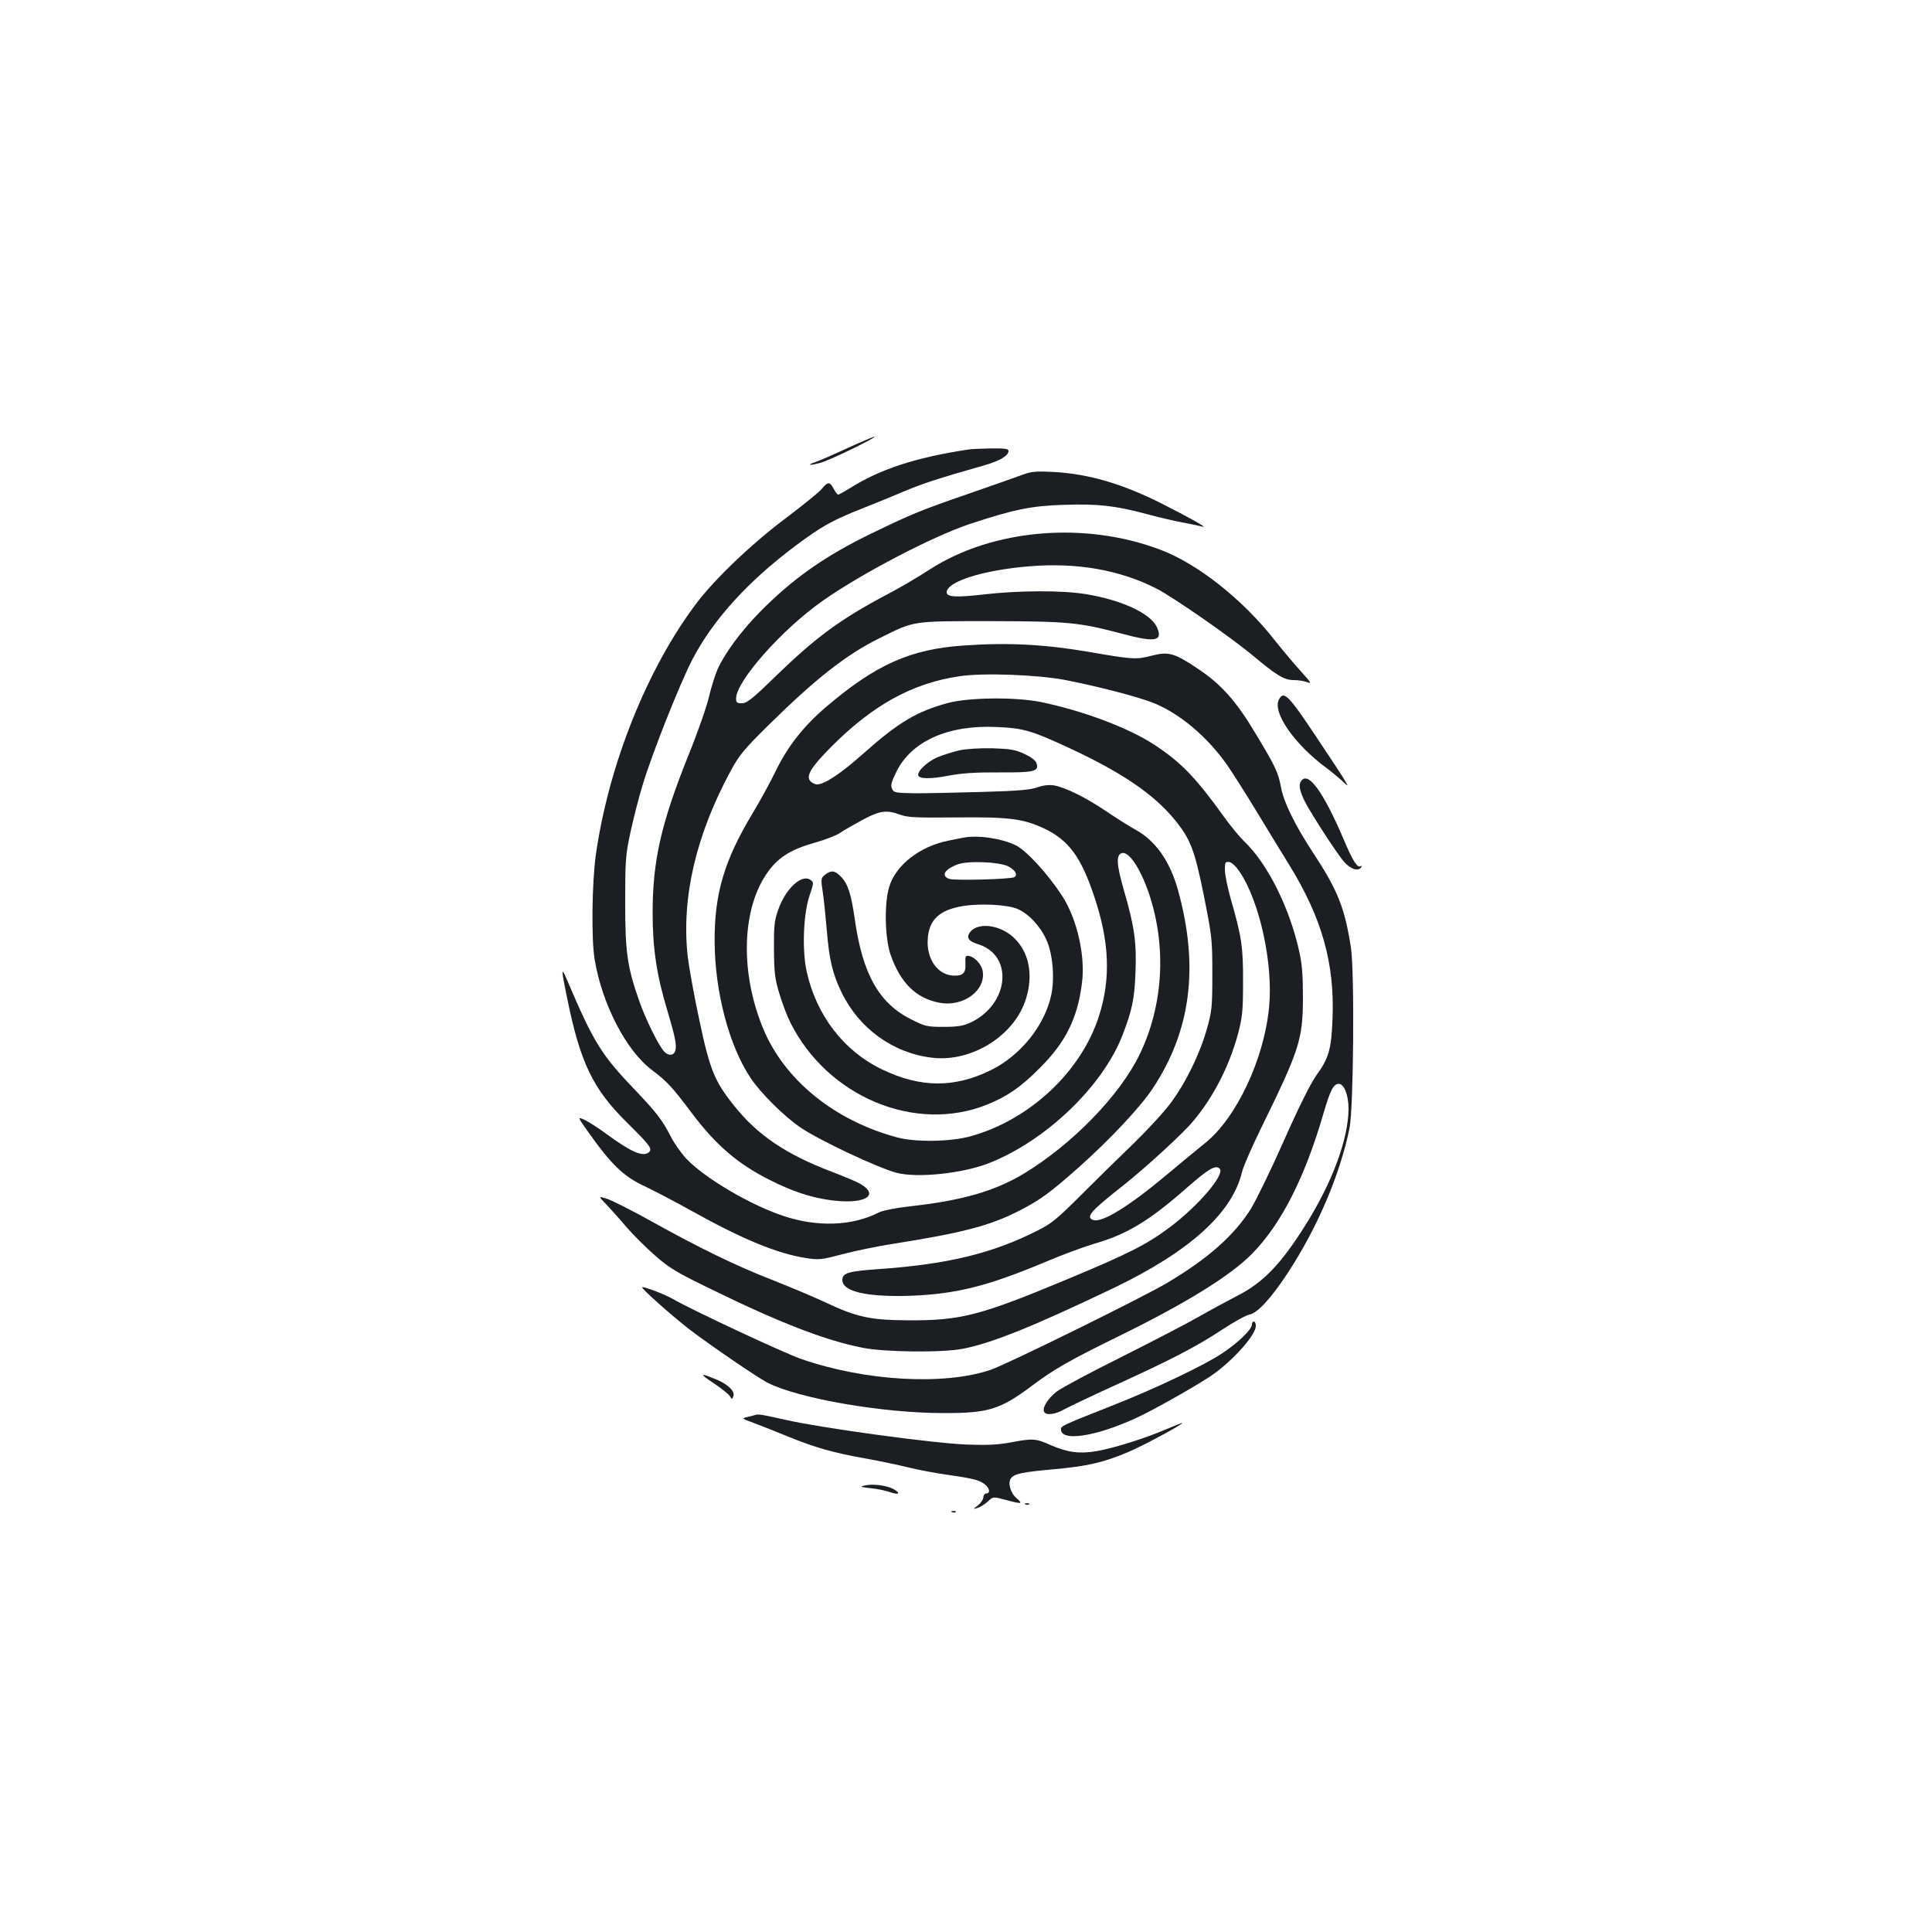<?xml version="1.0" standalone="no"?>
<!DOCTYPE svg PUBLIC "-//W3C//DTD SVG 20010904//EN"
 "http://www.w3.org/TR/2001/REC-SVG-20010904/DTD/svg10.dtd">
<svg version="1.0" xmlns="http://www.w3.org/2000/svg"
 width="1000pt" height="1000pt" viewBox="0 0 1000 1000"
 preserveAspectRatio="xMidYMid meet">
<g transform="translate(0,1000) scale(0.1,-0.1)"
fill="#1b1f23" stroke="none">
<path d="M4385 7680 c-71 -33 -145 -65 -163 -71 -50 -17 -33 -20 23 -5 47 12
302 136 280 136 -5 -1 -68 -27 -140 -60z"/>
<path d="M5010 7673 c-271 -41 -458 -102 -616 -203 -27 -16 -51 -30 -56 -30
-4 0 -14 14 -23 30 -20 38 -30 38 -62 -1 -14 -17 -98 -85 -187 -152 -177 -133
-366 -313 -463 -442 -254 -337 -453 -835 -519 -1300 -20 -143 -24 -436 -6
-542 39 -231 162 -470 296 -571 81 -62 104 -87 202 -217 127 -170 240 -268
409 -353 116 -58 205 -88 306 -103 179 -26 269 21 161 84 -17 10 -82 37 -144
61 -240 91 -388 191 -510 345 -99 124 -124 184 -178 440 -27 124 -54 276 -61
336 -32 301 44 624 223 955 45 83 70 112 188 229 250 247 411 374 585 459 181
90 161 87 575 87 399 -1 454 -6 677 -65 175 -47 215 -39 180 36 -34 70 -183
139 -368 169 -124 20 -339 19 -520 -1 -146 -17 -199 -15 -199 10 0 56 192 116
430 135 246 20 466 -19 655 -115 85 -43 383 -250 497 -345 127 -106 165 -129
214 -129 24 0 55 -5 70 -11 24 -9 20 -2 -26 49 -30 32 -94 108 -142 168 -165
211 -400 397 -593 469 -391 148 -867 107 -1192 -102 -59 -39 -157 -96 -218
-128 -244 -129 -369 -221 -575 -420 -125 -122 -154 -145 -180 -145 -26 0 -30
4 -30 25 0 89 238 358 448 505 198 140 570 334 762 398 227 75 318 94 487 99
175 6 266 -4 433 -49 63 -17 149 -37 190 -44 41 -8 84 -17 95 -20 29 -8 -70
48 -215 121 -203 102 -376 152 -555 162 -97 5 -117 3 -170 -17 -33 -12 -154
-55 -270 -95 -252 -87 -293 -104 -502 -205 -242 -117 -412 -236 -584 -412 -93
-95 -176 -207 -214 -290 -13 -29 -33 -93 -45 -143 -11 -49 -58 -184 -105 -300
-143 -356 -187 -549 -187 -820 0 -185 21 -323 76 -505 41 -138 50 -181 41
-209 -8 -26 -36 -27 -58 -3 -29 32 -95 166 -127 257 -64 182 -74 255 -74 515
0 217 2 245 27 361 15 70 43 180 63 245 47 158 191 521 256 647 106 206 286
405 534 591 138 103 192 133 349 195 55 22 150 60 210 86 100 42 182 69 418
136 81 23 127 50 127 75 0 11 -18 14 -92 13 -51 -1 -104 -3 -118 -6z"/>
<path d="M4990 6659 c-276 -18 -457 -99 -713 -317 -117 -100 -198 -202 -261
-331 -28 -58 -82 -156 -119 -218 -148 -245 -200 -420 -198 -668 1 -258 75
-538 185 -703 52 -79 176 -202 261 -259 99 -67 398 -207 494 -233 108 -29 344
-4 481 50 294 116 588 398 690 662 49 127 62 186 67 320 7 155 -5 242 -58 424
-40 139 -43 186 -14 198 36 13 96 -75 141 -206 93 -274 76 -581 -47 -835 -102
-212 -349 -466 -600 -618 -150 -90 -318 -139 -590 -169 -72 -8 -141 -22 -159
-31 -137 -71 -320 -78 -497 -18 -171 57 -405 195 -500 295 -28 30 -66 84 -83
119 -41 80 -72 121 -180 234 -179 187 -216 247 -356 575 -30 70 -30 56 1 -94
68 -335 133 -472 310 -646 123 -122 135 -138 111 -156 -31 -22 -90 4 -212 93
-43 32 -96 66 -117 76 -38 17 -38 17 9 -50 126 -179 190 -242 301 -293 46 -22
154 -78 240 -126 267 -149 447 -223 597 -246 66 -10 79 -8 186 20 63 17 176
40 250 52 376 59 515 96 669 175 107 55 159 94 307 225 162 145 314 307 379
404 199 299 242 631 133 1026 -41 151 -117 259 -220 315 -29 16 -96 58 -148
93 -107 73 -218 128 -276 137 -25 4 -55 0 -84 -10 -35 -13 -100 -19 -285 -24
-132 -4 -289 -7 -349 -7 -102 2 -110 3 -119 24 -8 17 -3 35 22 86 78 160 269
245 520 233 140 -6 182 -19 376 -109 271 -126 434 -237 542 -367 85 -103 106
-158 155 -401 41 -207 43 -222 43 -400 0 -171 -2 -192 -28 -285 -36 -129 -110
-281 -189 -386 -34 -46 -121 -140 -192 -209 -72 -69 -193 -188 -271 -266 -119
-119 -152 -147 -220 -181 -235 -120 -468 -177 -830 -202 -154 -11 -185 -20
-185 -56 0 -60 126 -89 350 -82 239 9 400 49 703 176 89 38 204 80 256 95 164
47 282 119 474 288 113 99 149 120 170 99 29 -29 -110 -193 -263 -307 -116
-86 -210 -134 -530 -267 -446 -186 -546 -212 -815 -211 -201 1 -270 16 -435
94 -58 27 -181 79 -275 116 -188 73 -380 167 -633 308 -92 51 -189 100 -217
110 -50 16 -50 16 -4 -31 25 -27 72 -79 104 -117 33 -38 98 -103 145 -144 74
-65 110 -87 285 -172 359 -176 596 -268 790 -306 114 -23 415 -26 520 -5 153
30 371 119 785 317 391 189 609 387 659 599 7 28 50 127 96 221 202 412 218
462 219 679 0 111 -4 172 -18 235 -49 227 -164 459 -286 575 -23 22 -69 78
-103 125 -148 206 -225 286 -365 377 -133 87 -372 176 -588 220 -133 26 -372
23 -479 -6 -161 -44 -255 -100 -437 -262 -116 -103 -200 -159 -239 -159 -10 0
-24 7 -33 15 -27 27 1 74 108 181 215 216 421 329 664 364 120 18 397 8 542
-19 172 -33 386 -89 467 -122 135 -57 271 -172 375 -319 25 -36 95 -146 155
-245 60 -99 134 -220 165 -270 171 -277 237 -513 225 -800 -6 -156 -19 -202
-83 -290 -31 -44 -91 -164 -169 -340 -66 -149 -143 -307 -170 -351 -86 -138
-223 -259 -435 -385 -125 -74 -831 -422 -912 -449 -241 -82 -650 -59 -981 56
-94 33 -565 253 -665 311 -42 24 -152 66 -158 60 -6 -6 159 -152 246 -219 109
-83 353 -250 405 -276 161 -81 594 -156 905 -156 237 -1 297 18 465 144 109
82 193 130 446 254 343 168 577 312 689 426 151 153 274 395 370 726 36 123
52 154 80 154 27 0 50 -59 50 -129 -1 -156 -83 -379 -223 -602 -126 -201 -219
-298 -351 -365 -50 -26 -143 -76 -206 -112 -63 -36 -243 -129 -400 -208 -157
-78 -306 -158 -331 -177 -46 -36 -77 -86 -64 -106 11 -18 58 -12 103 14 24 13
139 68 255 121 293 133 430 204 560 290 62 41 127 77 145 80 41 8 111 84 196
213 154 235 271 508 321 751 21 102 27 813 7 938 -32 204 -68 295 -198 492
-93 142 -149 258 -163 332 -14 78 -29 110 -129 276 -103 173 -180 260 -304
342 -119 80 -150 89 -238 66 -78 -21 -100 -19 -325 20 -230 39 -415 49 -645
33z m-330 -876 c38 -14 81 -16 290 -14 273 3 347 -7 454 -57 127 -60 192 -148
260 -353 79 -235 86 -426 24 -619 -92 -287 -358 -536 -663 -621 -102 -29 -288
-32 -382 -6 -324 87 -582 297 -692 561 -119 285 -113 609 14 799 56 85 123
129 252 165 56 16 115 39 131 51 17 12 68 41 114 66 92 50 127 54 198 28z
m1757 -296 c103 -154 173 -474 152 -697 -25 -270 -169 -577 -332 -707 -39 -32
-130 -106 -201 -166 -195 -163 -331 -246 -376 -232 -43 14 -17 45 150 176 121
96 313 272 366 336 105 125 186 283 232 452 22 85 26 116 26 266 1 183 -7 236
-65 437 -16 57 -29 122 -29 146 0 39 2 43 23 40 13 -2 34 -22 54 -51z"/>
<path d="M4985 5664 c-11 -2 -45 -9 -75 -15 -148 -29 -273 -126 -307 -238 -27
-85 -23 -265 6 -351 51 -147 132 -227 253 -250 124 -24 243 64 224 166 -7 34
-41 71 -71 76 -17 3 -20 -2 -18 -36 3 -50 -10 -66 -56 -66 -85 0 -147 84 -139
191 7 99 61 149 180 169 89 15 230 8 283 -14 58 -24 119 -89 151 -160 33 -72
44 -199 25 -287 -34 -157 -158 -312 -312 -388 -189 -93 -365 -92 -564 4 -198
95 -340 280 -390 508 -24 111 -17 295 15 391 22 65 23 69 6 81 -45 34 -130
-44 -168 -154 -20 -57 -23 -85 -22 -206 1 -121 5 -152 28 -228 14 -48 40 -116
57 -150 193 -385 647 -574 1019 -424 105 43 172 89 270 187 135 134 197 258
220 440 19 141 -25 332 -101 451 -75 115 -185 236 -242 264 -74 36 -197 54
-272 39z m233 -148 c37 -19 51 -44 33 -56 -19 -11 -312 -19 -338 -9 -44 16
-24 50 44 75 52 20 216 13 261 -10z"/>
<path d="M4270 5472 c-21 -17 -22 -21 -11 -92 6 -41 15 -131 21 -200 12 -147
29 -219 75 -315 92 -190 269 -317 472 -340 204 -23 424 115 483 304 40 127 16
245 -64 319 -69 64 -178 79 -221 32 -26 -29 -15 -51 34 -66 190 -56 166 -313
-38 -408 -36 -16 -66 -21 -137 -21 -84 0 -95 2 -166 38 -167 82 -253 234 -293
515 -19 134 -36 187 -72 224 -31 33 -52 35 -83 10z"/>
<path d="M6620 6380 c-36 -67 81 -234 247 -356 21 -15 55 -44 77 -63 38 -36
38 -36 11 9 -15 25 -77 119 -138 210 -147 221 -172 247 -197 200z"/>
<path d="M4964 6116 c-33 -8 -84 -24 -113 -36 -52 -23 -105 -73 -98 -94 6 -18
65 -19 161 0 65 12 138 17 257 16 182 -1 208 5 194 47 -4 15 -27 32 -63 49
-48 22 -74 26 -167 29 -68 1 -133 -3 -171 -11z"/>
<path d="M6732 5953 c-11 -18 -3 -52 23 -104 35 -67 170 -275 203 -311 34 -38
74 -50 88 -26 4 6 3 8 -3 5 -17 -11 -40 24 -88 138 -108 253 -188 361 -223
298z"/>
<path d="M6480 3145 c0 -26 -70 -94 -156 -151 -93 -62 -354 -186 -569 -270
-268 -106 -266 -105 -263 -127 9 -64 216 -24 431 84 116 59 312 172 363 210
109 81 214 201 214 246 0 12 -4 23 -10 23 -5 0 -10 -7 -10 -15z"/>
<path d="M3692 2842 c42 -28 81 -59 86 -69 10 -17 11 -17 18 0 9 25 -26 60
-84 85 -91 38 -96 34 -20 -16z"/>
<path d="M3905 2675 c-5 -2 -23 -6 -39 -10 -28 -6 -26 -8 35 -30 35 -13 118
-46 184 -73 138 -56 231 -82 400 -112 66 -12 163 -32 215 -45 52 -13 148 -31
214 -40 126 -18 161 -27 188 -52 22 -20 23 -43 3 -43 -8 0 -15 -9 -15 -19 0
-11 -12 -29 -27 -42 -28 -21 -28 -21 -3 -14 14 4 37 19 53 33 27 26 27 26 91
9 85 -23 93 -22 58 8 -32 27 -47 81 -29 104 19 23 55 31 220 46 176 16 258 35
386 89 76 32 281 142 281 151 0 2 -39 -14 -87 -34 -109 -47 -266 -96 -357
-112 -89 -15 -149 -7 -235 30 -80 36 -94 37 -210 15 -65 -12 -120 -15 -226
-11 -169 6 -743 84 -935 127 -133 30 -146 32 -165 25z"/>
<path d="M4475 2311 c-26 -6 -21 -8 32 -14 34 -3 80 -13 102 -21 46 -16 55 -4
13 18 -35 18 -108 27 -147 17z"/>
<path d="M5308 2213 c7 -3 16 -2 19 1 4 3 -2 6 -13 5 -11 0 -14 -3 -6 -6z"/>
<path d="M4928 2173 c7 -3 16 -2 19 1 4 3 -2 6 -13 5 -11 0 -14 -3 -6 -6z"/>
</g>
</svg>
